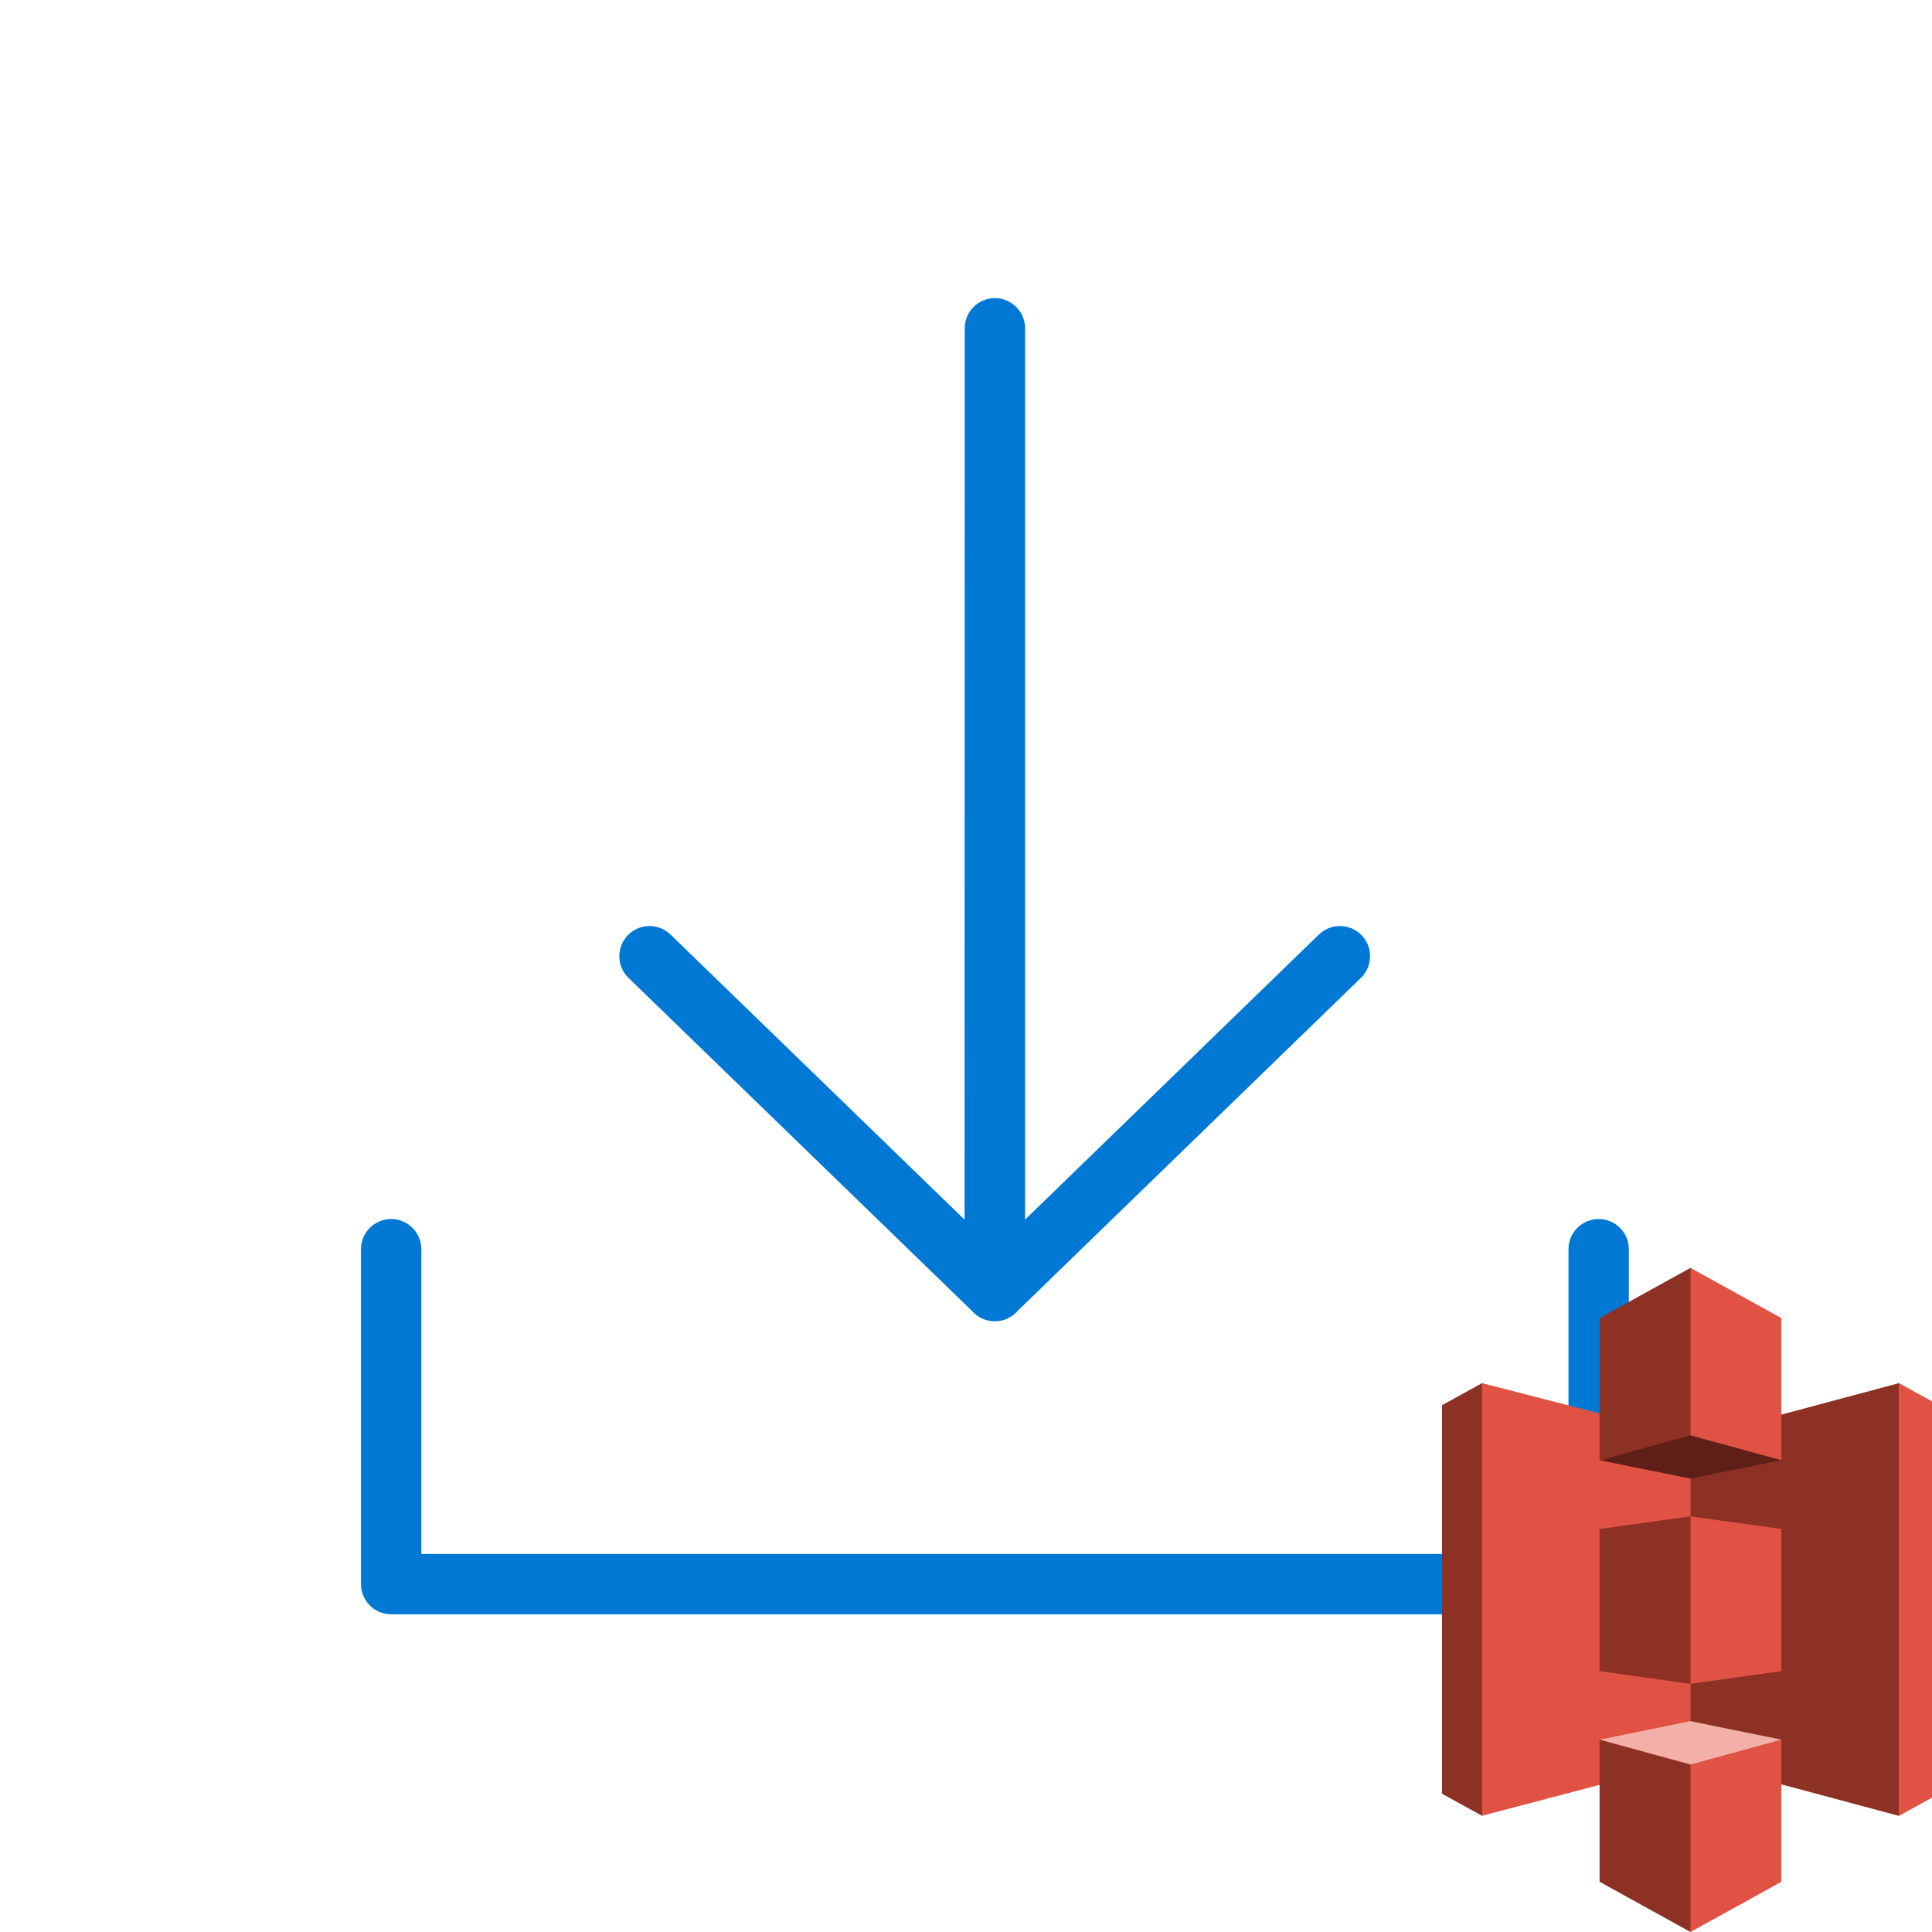 <svg viewBox="0 0 32 32" xmlns="http://www.w3.org/2000/svg">
<g clip-path="url(#clip0_4941_873)">
<path fill-rule="evenodd" clip-rule="evenodd" d="M16.979 5.438C16.979 5.162 16.755 4.938 16.479 4.938C16.202 4.938 15.979 5.162 15.979 5.438L15.976 20.201L11.106 15.479C10.908 15.287 10.592 15.291 10.399 15.49C10.207 15.688 10.212 16.005 10.41 16.197L16.096 21.71C16.146 21.768 16.208 21.814 16.281 21.845C16.344 21.872 16.411 21.885 16.477 21.884C16.543 21.885 16.61 21.872 16.673 21.845C16.746 21.814 16.809 21.768 16.858 21.71L22.541 16.197C22.739 16.004 22.744 15.688 22.552 15.49C22.359 15.291 22.043 15.287 21.845 15.479L16.979 20.2V5.438ZM6.979 20.691C6.979 20.415 6.755 20.191 6.479 20.191C6.203 20.191 5.979 20.415 5.979 20.691V26.238C5.979 26.514 6.203 26.738 6.479 26.738H26.479C26.755 26.738 26.979 26.514 26.979 26.238V20.691C26.979 20.415 26.755 20.191 26.479 20.191C26.203 20.191 25.979 20.415 25.979 20.691V25.738H6.979V20.691Z" fill="#0278D5"/>
<g clip-path="url(#clip1_4941_873)">
<path d="M24.547 22.909L23.884 23.275V29.71L24.547 30.075L24.551 30.07V22.914L24.547 22.909Z" fill="#8C3123"/>
<path d="M28.096 29.141L24.547 30.075V22.909L28.096 23.822V29.141Z" fill="#E05243"/>
<path d="M26.494 27.679L28 27.89L28.009 27.866L28.018 25.137L28 25.116L26.494 25.325V27.679" fill="#8C3123"/>
<path d="M28 29.151L31.453 30.077L31.458 30.067L31.458 22.915L31.453 22.909L28 23.833V29.151" fill="#8C3123"/>
<path d="M29.506 27.679L28 27.89V25.116L29.506 25.325V27.679Z" fill="#E05243"/>
<path d="M29.506 24.186L28 24.49L26.494 24.186L27.998 23.751L29.506 24.186Z" fill="#5E1F18"/>
<path d="M29.506 28.814L28 28.508L26.494 28.814L27.998 29.278L29.506 28.814Z" fill="#F2B0A9"/>
<path d="M26.494 24.186L28 23.774L28.012 23.77V21.011L28 21L26.494 21.832V24.186Z" fill="#8C3123"/>
<path d="M29.506 24.186L28 23.774V21L29.506 21.832V24.186Z" fill="#E05243"/>
<path d="M28 32L26.494 31.168V28.814L28 29.226L28.022 29.254L28.016 31.952L28 32Z" fill="#8C3123"/>
<path d="M28 32L29.506 31.168V28.814L28 29.226V32M31.453 22.909L32.116 23.275V29.71L31.453 30.077V22.909Z" fill="#E05243"/>
</g>
</g>
<defs>
<clipPath id="clip0_4941_873">
<rect width="32" height="32" fill="white"/>
</clipPath>
<clipPath id="clip1_4941_873">
<rect width="11" height="11" fill="white" transform="translate(22.5 21)"/>
</clipPath>
</defs>
</svg>
